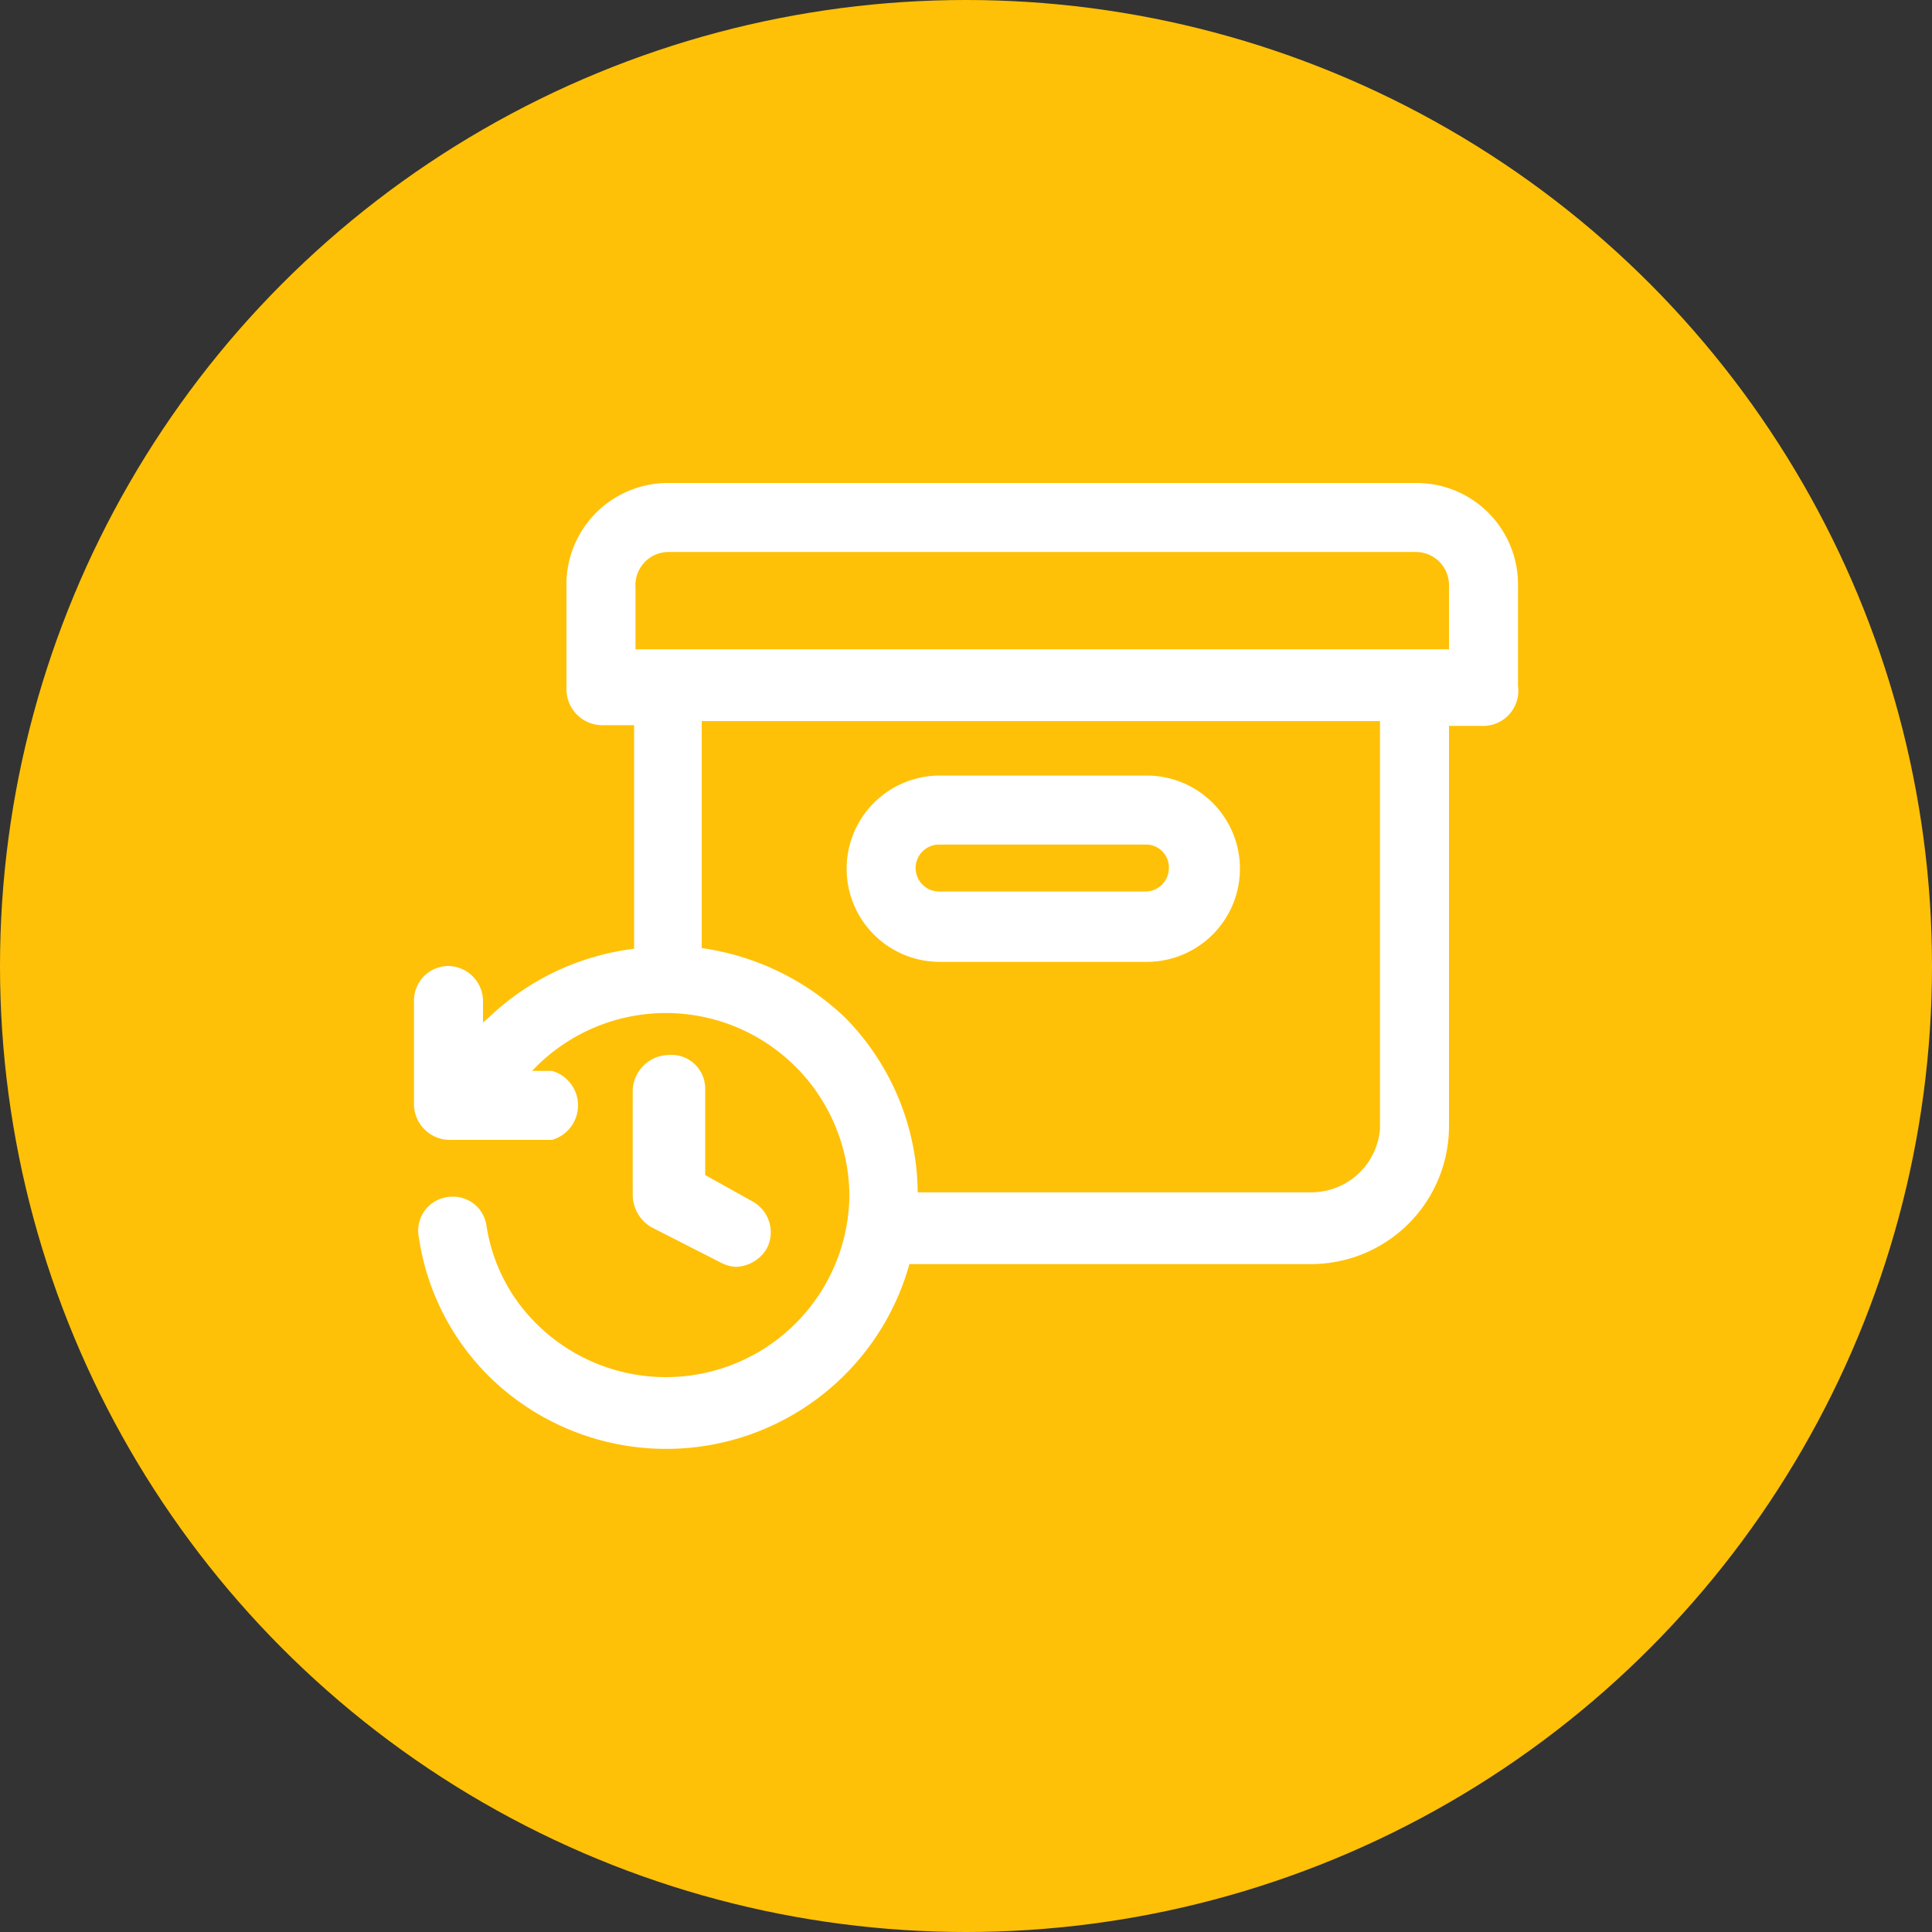 <svg xmlns="http://www.w3.org/2000/svg" viewBox="0 0 28 28"><rect x="0" y="0" width="28" height="28" fill="#333333" stroke="none"/><defs><style>.cls-1{fill:#ffc107;}.cls-2{fill:#fff;}</style></defs><g id="Layer_2" data-name="Layer 2"><g id="Layer_1-2" data-name="Layer 1"><circle class="cls-1" cx="14" cy="14" r="14"/><path class="cls-2" d="M20.53,7H9.68A1.47,1.47,0,0,0,8.21,8.51V10a.52.52,0,0,0,.51.51h.47v3.24a3.7,3.7,0,0,0-2.11,1L7,14.82v-.31A.51.51,0,0,0,6.49,14a.5.5,0,0,0-.49.51V16a.52.52,0,0,0,.51.52H8a.52.52,0,0,0,0-1H7.71l.07-.07a2.66,2.66,0,0,1,4.53,1.87,2.66,2.66,0,0,1-4.53,1.87,2.53,2.53,0,0,1-.73-1.43.49.49,0,0,0-.57-.41.49.49,0,0,0-.41.58,3.57,3.57,0,0,0,1,2,3.66,3.66,0,0,0,6.11-1.61H19a2,2,0,0,0,2-2v-5.8h.47A.51.51,0,0,0,22,9.94V8.49A1.47,1.47,0,0,0,20.53,7ZM20,16.36a1,1,0,0,1-1,.92H13.3a3.65,3.65,0,0,0-1.06-2.54,3.78,3.78,0,0,0-2.07-1V10.45H20v5.91ZM9.21,8.51A.48.48,0,0,1,9.68,8H20.53a.48.48,0,0,1,.47.47v.94H9.21Z"/><path class="cls-2" d="M16.62,11.24h-3a1.35,1.35,0,0,0,0,2.7h3a1.35,1.35,0,0,0,0-2.7Zm.32,1.34a.34.34,0,0,1-.33.34h-3a.34.34,0,0,1,0-.68h3A.33.33,0,0,1,16.94,12.58Z"/><path class="cls-2" d="M9.68,15.29a.53.53,0,0,0-.51.51v1.53a.55.55,0,0,0,.26.45l1,.51a.55.55,0,0,0,.23.07.54.54,0,0,0,.45-.26.51.51,0,0,0-.19-.68l-.7-.39V15.79A.49.49,0,0,0,9.68,15.29Z"/></g></g></svg>